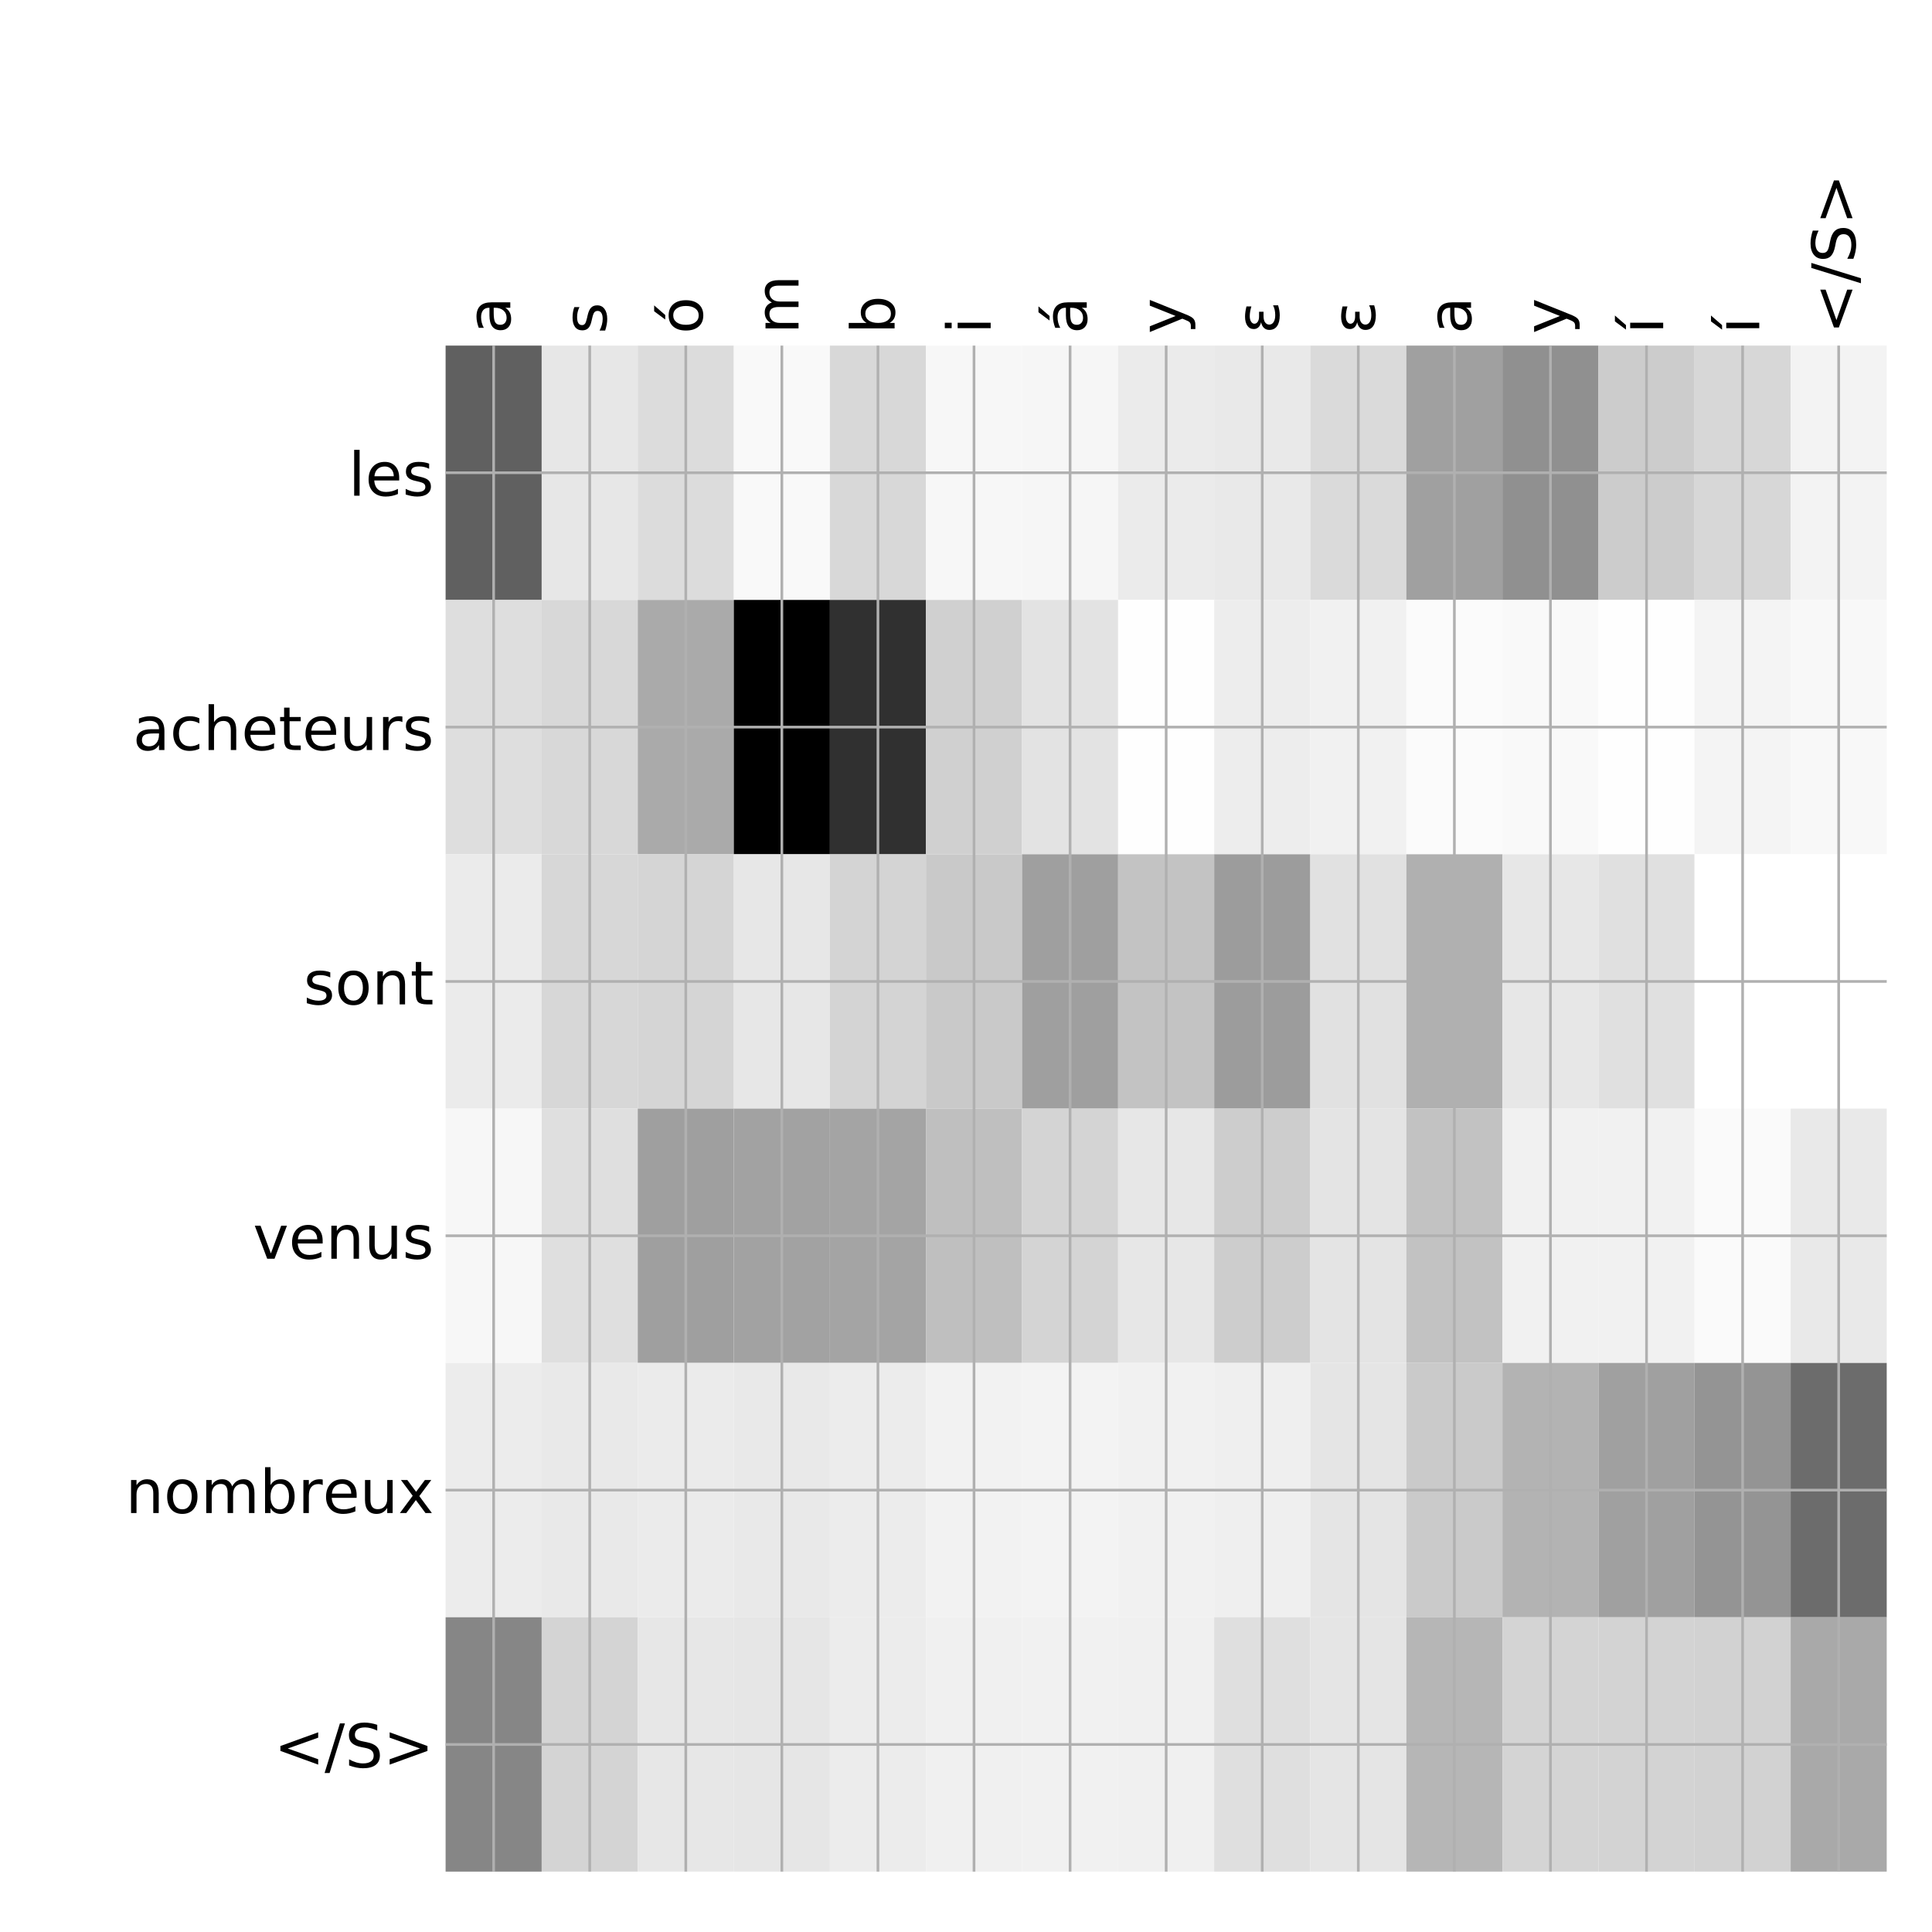 <?xml version="1.0" encoding="utf-8" standalone="no"?>
<!DOCTYPE svg PUBLIC "-//W3C//DTD SVG 1.1//EN"
  "http://www.w3.org/Graphics/SVG/1.1/DTD/svg11.dtd">
<!-- Created with matplotlib (http://matplotlib.org/) -->
<svg height="576pt" version="1.1" viewBox="0 0 576 576" width="576pt" xmlns="http://www.w3.org/2000/svg" xmlns:xlink="http://www.w3.org/1999/xlink">
 <defs>
  <style type="text/css">
*{stroke-linecap:butt;stroke-linejoin:round;}
  </style>
 </defs>
 <g id="figure_1">
  <g id="patch_1">
   <path d="M 0 576 
L 576 576 
L 576 0 
L 0 0 
z
" style="fill:#ffffff;"/>
  </g>
  <g id="axes_1">
   <g id="PolyCollection_1">
    <path clip-path="url(#p26428fff1c)" d="M 132.85 103.033 
L 132.85 178.861 
L 161.493 178.861 
L 161.493 103.033 
L 132.85 103.033 
z
" style="fill:#606060;"/>
    <path clip-path="url(#p26428fff1c)" d="M 161.493 103.033 
L 161.493 178.861 
L 190.137 178.861 
L 190.137 103.033 
L 161.493 103.033 
z
" style="fill:#e7e7e7;"/>
    <path clip-path="url(#p26428fff1c)" d="M 190.137 103.033 
L 190.137 178.861 
L 218.78 178.861 
L 218.78 103.033 
L 190.137 103.033 
z
" style="fill:#dcdcdc;"/>
    <path clip-path="url(#p26428fff1c)" d="M 218.78 103.033 
L 218.78 178.861 
L 247.423 178.861 
L 247.423 103.033 
L 218.78 103.033 
z
" style="fill:#f9f9f9;"/>
    <path clip-path="url(#p26428fff1c)" d="M 247.423 103.033 
L 247.423 178.861 
L 276.067 178.861 
L 276.067 103.033 
L 247.423 103.033 
z
" style="fill:#d8d8d8;"/>
    <path clip-path="url(#p26428fff1c)" d="M 276.067 103.033 
L 276.067 178.861 
L 304.71 178.861 
L 304.71 103.033 
L 276.067 103.033 
z
" style="fill:#f7f7f7;"/>
    <path clip-path="url(#p26428fff1c)" d="M 304.71 103.033 
L 304.71 178.861 
L 333.353 178.861 
L 333.353 103.033 
L 304.71 103.033 
z
" style="fill:#f6f6f6;"/>
    <path clip-path="url(#p26428fff1c)" d="M 333.353 103.033 
L 333.353 178.861 
L 361.997 178.861 
L 361.997 103.033 
L 333.353 103.033 
z
" style="fill:#ebebeb;"/>
    <path clip-path="url(#p26428fff1c)" d="M 361.997 103.033 
L 361.997 178.861 
L 390.64 178.861 
L 390.64 103.033 
L 361.997 103.033 
z
" style="fill:#e9e9e9;"/>
    <path clip-path="url(#p26428fff1c)" d="M 390.64 103.033 
L 390.64 178.861 
L 419.283 178.861 
L 419.283 103.033 
L 390.64 103.033 
z
" style="fill:#dadada;"/>
    <path clip-path="url(#p26428fff1c)" d="M 419.283 103.033 
L 419.283 178.861 
L 447.927 178.861 
L 447.927 103.033 
L 419.283 103.033 
z
" style="fill:#a0a0a0;"/>
    <path clip-path="url(#p26428fff1c)" d="M 447.927 103.033 
L 447.927 178.861 
L 476.57 178.861 
L 476.57 103.033 
L 447.927 103.033 
z
" style="fill:#909090;"/>
    <path clip-path="url(#p26428fff1c)" d="M 476.57 103.033 
L 476.57 178.861 
L 505.213 178.861 
L 505.213 103.033 
L 476.57 103.033 
z
" style="fill:#cccccc;"/>
    <path clip-path="url(#p26428fff1c)" d="M 505.213 103.033 
L 505.213 178.861 
L 533.857 178.861 
L 533.857 103.033 
L 505.213 103.033 
z
" style="fill:#d7d7d7;"/>
    <path clip-path="url(#p26428fff1c)" d="M 533.857 103.033 
L 533.857 178.861 
L 562.5 178.861 
L 562.5 103.033 
L 533.857 103.033 
z
" style="fill:#f3f3f3;"/>
    <path clip-path="url(#p26428fff1c)" d="M 132.85 178.861 
L 132.85 254.689 
L 161.493 254.689 
L 161.493 178.861 
L 132.85 178.861 
z
" style="fill:#dedede;"/>
    <path clip-path="url(#p26428fff1c)" d="M 161.493 178.861 
L 161.493 254.689 
L 190.137 254.689 
L 190.137 178.861 
L 161.493 178.861 
z
" style="fill:#d8d8d8;"/>
    <path clip-path="url(#p26428fff1c)" d="M 190.137 178.861 
L 190.137 254.689 
L 218.78 254.689 
L 218.78 178.861 
L 190.137 178.861 
z
" style="fill:#aaaaaa;"/>
    <path clip-path="url(#p26428fff1c)" d="M 218.78 178.861 
L 218.78 254.689 
L 247.423 254.689 
L 247.423 178.861 
L 218.78 178.861 
z
"/>
    <path clip-path="url(#p26428fff1c)" d="M 247.423 178.861 
L 247.423 254.689 
L 276.067 254.689 
L 276.067 178.861 
L 247.423 178.861 
z
" style="fill:#303030;"/>
    <path clip-path="url(#p26428fff1c)" d="M 276.067 178.861 
L 276.067 254.689 
L 304.71 254.689 
L 304.71 178.861 
L 276.067 178.861 
z
" style="fill:#d0d0d0;"/>
    <path clip-path="url(#p26428fff1c)" d="M 304.71 178.861 
L 304.71 254.689 
L 333.353 254.689 
L 333.353 178.861 
L 304.71 178.861 
z
" style="fill:#e3e3e3;"/>
    <path clip-path="url(#p26428fff1c)" d="M 333.353 178.861 
L 333.353 254.689 
L 361.997 254.689 
L 361.997 178.861 
L 333.353 178.861 
z
" style="fill:#fefefe;"/>
    <path clip-path="url(#p26428fff1c)" d="M 361.997 178.861 
L 361.997 254.689 
L 390.64 254.689 
L 390.64 178.861 
L 361.997 178.861 
z
" style="fill:#ededed;"/>
    <path clip-path="url(#p26428fff1c)" d="M 390.64 178.861 
L 390.64 254.689 
L 419.283 254.689 
L 419.283 178.861 
L 390.64 178.861 
z
" style="fill:#f1f1f1;"/>
    <path clip-path="url(#p26428fff1c)" d="M 419.283 178.861 
L 419.283 254.689 
L 447.927 254.689 
L 447.927 178.861 
L 419.283 178.861 
z
" style="fill:#fbfbfb;"/>
    <path clip-path="url(#p26428fff1c)" d="M 447.927 178.861 
L 447.927 254.689 
L 476.57 254.689 
L 476.57 178.861 
L 447.927 178.861 
z
" style="fill:#f9f9f9;"/>
    <path clip-path="url(#p26428fff1c)" d="M 476.57 178.861 
L 476.57 254.689 
L 505.213 254.689 
L 505.213 178.861 
L 476.57 178.861 
z
" style="fill:#fefefe;"/>
    <path clip-path="url(#p26428fff1c)" d="M 505.213 178.861 
L 505.213 254.689 
L 533.857 254.689 
L 533.857 178.861 
L 505.213 178.861 
z
" style="fill:#f4f4f4;"/>
    <path clip-path="url(#p26428fff1c)" d="M 533.857 178.861 
L 533.857 254.689 
L 562.5 254.689 
L 562.5 178.861 
L 533.857 178.861 
z
" style="fill:#f8f8f8;"/>
    <path clip-path="url(#p26428fff1c)" d="M 132.85 254.689 
L 132.85 330.517 
L 161.493 330.517 
L 161.493 254.689 
L 132.85 254.689 
z
" style="fill:#ebebeb;"/>
    <path clip-path="url(#p26428fff1c)" d="M 161.493 254.689 
L 161.493 330.517 
L 190.137 330.517 
L 190.137 254.689 
L 161.493 254.689 
z
" style="fill:#d7d7d7;"/>
    <path clip-path="url(#p26428fff1c)" d="M 190.137 254.689 
L 190.137 330.517 
L 218.78 330.517 
L 218.78 254.689 
L 190.137 254.689 
z
" style="fill:#d5d5d5;"/>
    <path clip-path="url(#p26428fff1c)" d="M 218.78 254.689 
L 218.78 330.517 
L 247.423 330.517 
L 247.423 254.689 
L 218.78 254.689 
z
" style="fill:#e7e7e7;"/>
    <path clip-path="url(#p26428fff1c)" d="M 247.423 254.689 
L 247.423 330.517 
L 276.067 330.517 
L 276.067 254.689 
L 247.423 254.689 
z
" style="fill:#d4d4d4;"/>
    <path clip-path="url(#p26428fff1c)" d="M 276.067 254.689 
L 276.067 330.517 
L 304.71 330.517 
L 304.71 254.689 
L 276.067 254.689 
z
" style="fill:#c9c9c9;"/>
    <path clip-path="url(#p26428fff1c)" d="M 304.71 254.689 
L 304.71 330.517 
L 333.353 330.517 
L 333.353 254.689 
L 304.71 254.689 
z
" style="fill:#9f9f9f;"/>
    <path clip-path="url(#p26428fff1c)" d="M 333.353 254.689 
L 333.353 330.517 
L 361.997 330.517 
L 361.997 254.689 
L 333.353 254.689 
z
" style="fill:#c3c3c3;"/>
    <path clip-path="url(#p26428fff1c)" d="M 361.997 254.689 
L 361.997 330.517 
L 390.64 330.517 
L 390.64 254.689 
L 361.997 254.689 
z
" style="fill:#9c9c9c;"/>
    <path clip-path="url(#p26428fff1c)" d="M 390.64 254.689 
L 390.64 330.517 
L 419.283 330.517 
L 419.283 254.689 
L 390.64 254.689 
z
" style="fill:#e1e1e1;"/>
    <path clip-path="url(#p26428fff1c)" d="M 419.283 254.689 
L 419.283 330.517 
L 447.927 330.517 
L 447.927 254.689 
L 419.283 254.689 
z
" style="fill:#b0b0b0;"/>
    <path clip-path="url(#p26428fff1c)" d="M 447.927 254.689 
L 447.927 330.517 
L 476.57 330.517 
L 476.57 254.689 
L 447.927 254.689 
z
" style="fill:#e7e7e7;"/>
    <path clip-path="url(#p26428fff1c)" d="M 476.57 254.689 
L 476.57 330.517 
L 505.213 330.517 
L 505.213 254.689 
L 476.57 254.689 
z
" style="fill:#e0e0e0;"/>
    <path clip-path="url(#p26428fff1c)" d="M 505.213 254.689 
L 505.213 330.517 
L 533.857 330.517 
L 533.857 254.689 
L 505.213 254.689 
z
" style="fill:#ffffff;"/>
    <path clip-path="url(#p26428fff1c)" d="M 533.857 254.689 
L 533.857 330.517 
L 562.5 330.517 
L 562.5 254.689 
L 533.857 254.689 
z
" style="fill:#ffffff;"/>
    <path clip-path="url(#p26428fff1c)" d="M 132.85 330.517 
L 132.85 406.344 
L 161.493 406.344 
L 161.493 330.517 
L 132.85 330.517 
z
" style="fill:#f7f7f7;"/>
    <path clip-path="url(#p26428fff1c)" d="M 161.493 330.517 
L 161.493 406.344 
L 190.137 406.344 
L 190.137 330.517 
L 161.493 330.517 
z
" style="fill:#dfdfdf;"/>
    <path clip-path="url(#p26428fff1c)" d="M 190.137 330.517 
L 190.137 406.344 
L 218.78 406.344 
L 218.78 330.517 
L 190.137 330.517 
z
" style="fill:#9f9f9f;"/>
    <path clip-path="url(#p26428fff1c)" d="M 218.78 330.517 
L 218.78 406.344 
L 247.423 406.344 
L 247.423 330.517 
L 218.78 330.517 
z
" style="fill:#a2a2a2;"/>
    <path clip-path="url(#p26428fff1c)" d="M 247.423 330.517 
L 247.423 406.344 
L 276.067 406.344 
L 276.067 330.517 
L 247.423 330.517 
z
" style="fill:#a4a4a4;"/>
    <path clip-path="url(#p26428fff1c)" d="M 276.067 330.517 
L 276.067 406.344 
L 304.71 406.344 
L 304.71 330.517 
L 276.067 330.517 
z
" style="fill:#bfbfbf;"/>
    <path clip-path="url(#p26428fff1c)" d="M 304.71 330.517 
L 304.71 406.344 
L 333.353 406.344 
L 333.353 330.517 
L 304.71 330.517 
z
" style="fill:#d4d4d4;"/>
    <path clip-path="url(#p26428fff1c)" d="M 333.353 330.517 
L 333.353 406.344 
L 361.997 406.344 
L 361.997 330.517 
L 333.353 330.517 
z
" style="fill:#e7e7e7;"/>
    <path clip-path="url(#p26428fff1c)" d="M 361.997 330.517 
L 361.997 406.344 
L 390.64 406.344 
L 390.64 330.517 
L 361.997 330.517 
z
" style="fill:#cdcdcd;"/>
    <path clip-path="url(#p26428fff1c)" d="M 390.64 330.517 
L 390.64 406.344 
L 419.283 406.344 
L 419.283 330.517 
L 390.64 330.517 
z
" style="fill:#e4e4e4;"/>
    <path clip-path="url(#p26428fff1c)" d="M 419.283 330.517 
L 419.283 406.344 
L 447.927 406.344 
L 447.927 330.517 
L 419.283 330.517 
z
" style="fill:#c2c2c2;"/>
    <path clip-path="url(#p26428fff1c)" d="M 447.927 330.517 
L 447.927 406.344 
L 476.57 406.344 
L 476.57 330.517 
L 447.927 330.517 
z
" style="fill:#f1f1f1;"/>
    <path clip-path="url(#p26428fff1c)" d="M 476.57 330.517 
L 476.57 406.344 
L 505.213 406.344 
L 505.213 330.517 
L 476.57 330.517 
z
" style="fill:#f1f1f1;"/>
    <path clip-path="url(#p26428fff1c)" d="M 505.213 330.517 
L 505.213 406.344 
L 533.857 406.344 
L 533.857 330.517 
L 505.213 330.517 
z
" style="fill:#fafafa;"/>
    <path clip-path="url(#p26428fff1c)" d="M 533.857 330.517 
L 533.857 406.344 
L 562.5 406.344 
L 562.5 330.517 
L 533.857 330.517 
z
" style="fill:#e9e9e9;"/>
    <path clip-path="url(#p26428fff1c)" d="M 132.85 406.344 
L 132.85 482.172 
L 161.493 482.172 
L 161.493 406.344 
L 132.85 406.344 
z
" style="fill:#ececec;"/>
    <path clip-path="url(#p26428fff1c)" d="M 161.493 406.344 
L 161.493 482.172 
L 190.137 482.172 
L 190.137 406.344 
L 161.493 406.344 
z
" style="fill:#e9e9e9;"/>
    <path clip-path="url(#p26428fff1c)" d="M 190.137 406.344 
L 190.137 482.172 
L 218.78 482.172 
L 218.78 406.344 
L 190.137 406.344 
z
" style="fill:#ebebeb;"/>
    <path clip-path="url(#p26428fff1c)" d="M 218.78 406.344 
L 218.78 482.172 
L 247.423 482.172 
L 247.423 406.344 
L 218.78 406.344 
z
" style="fill:#e9e9e9;"/>
    <path clip-path="url(#p26428fff1c)" d="M 247.423 406.344 
L 247.423 482.172 
L 276.067 482.172 
L 276.067 406.344 
L 247.423 406.344 
z
" style="fill:#ececec;"/>
    <path clip-path="url(#p26428fff1c)" d="M 276.067 406.344 
L 276.067 482.172 
L 304.71 482.172 
L 304.71 406.344 
L 276.067 406.344 
z
" style="fill:#f2f2f2;"/>
    <path clip-path="url(#p26428fff1c)" d="M 304.71 406.344 
L 304.71 482.172 
L 333.353 482.172 
L 333.353 406.344 
L 304.71 406.344 
z
" style="fill:#f3f3f3;"/>
    <path clip-path="url(#p26428fff1c)" d="M 333.353 406.344 
L 333.353 482.172 
L 361.997 482.172 
L 361.997 406.344 
L 333.353 406.344 
z
" style="fill:#f1f1f1;"/>
    <path clip-path="url(#p26428fff1c)" d="M 361.997 406.344 
L 361.997 482.172 
L 390.64 482.172 
L 390.64 406.344 
L 361.997 406.344 
z
" style="fill:#efefef;"/>
    <path clip-path="url(#p26428fff1c)" d="M 390.64 406.344 
L 390.64 482.172 
L 419.283 482.172 
L 419.283 406.344 
L 390.64 406.344 
z
" style="fill:#e5e5e5;"/>
    <path clip-path="url(#p26428fff1c)" d="M 419.283 406.344 
L 419.283 482.172 
L 447.927 482.172 
L 447.927 406.344 
L 419.283 406.344 
z
" style="fill:#cacaca;"/>
    <path clip-path="url(#p26428fff1c)" d="M 447.927 406.344 
L 447.927 482.172 
L 476.57 482.172 
L 476.57 406.344 
L 447.927 406.344 
z
" style="fill:#b3b3b3;"/>
    <path clip-path="url(#p26428fff1c)" d="M 476.57 406.344 
L 476.57 482.172 
L 505.213 482.172 
L 505.213 406.344 
L 476.57 406.344 
z
" style="fill:#a0a0a0;"/>
    <path clip-path="url(#p26428fff1c)" d="M 505.213 406.344 
L 505.213 482.172 
L 533.857 482.172 
L 533.857 406.344 
L 505.213 406.344 
z
" style="fill:#949494;"/>
    <path clip-path="url(#p26428fff1c)" d="M 533.857 406.344 
L 533.857 482.172 
L 562.5 482.172 
L 562.5 406.344 
L 533.857 406.344 
z
" style="fill:#6c6c6c;"/>
    <path clip-path="url(#p26428fff1c)" d="M 132.85 482.172 
L 132.85 558 
L 161.493 558 
L 161.493 482.172 
L 132.85 482.172 
z
" style="fill:#868686;"/>
    <path clip-path="url(#p26428fff1c)" d="M 161.493 482.172 
L 161.493 558 
L 190.137 558 
L 190.137 482.172 
L 161.493 482.172 
z
" style="fill:#d4d4d4;"/>
    <path clip-path="url(#p26428fff1c)" d="M 190.137 482.172 
L 190.137 558 
L 218.78 558 
L 218.78 482.172 
L 190.137 482.172 
z
" style="fill:#e7e7e7;"/>
    <path clip-path="url(#p26428fff1c)" d="M 218.78 482.172 
L 218.78 558 
L 247.423 558 
L 247.423 482.172 
L 218.78 482.172 
z
" style="fill:#e6e6e6;"/>
    <path clip-path="url(#p26428fff1c)" d="M 247.423 482.172 
L 247.423 558 
L 276.067 558 
L 276.067 482.172 
L 247.423 482.172 
z
" style="fill:#ececec;"/>
    <path clip-path="url(#p26428fff1c)" d="M 276.067 482.172 
L 276.067 558 
L 304.71 558 
L 304.71 482.172 
L 276.067 482.172 
z
" style="fill:#f0f0f0;"/>
    <path clip-path="url(#p26428fff1c)" d="M 304.71 482.172 
L 304.71 558 
L 333.353 558 
L 333.353 482.172 
L 304.71 482.172 
z
" style="fill:#f1f1f1;"/>
    <path clip-path="url(#p26428fff1c)" d="M 333.353 482.172 
L 333.353 558 
L 361.997 558 
L 361.997 482.172 
L 333.353 482.172 
z
" style="fill:#f0f0f0;"/>
    <path clip-path="url(#p26428fff1c)" d="M 361.997 482.172 
L 361.997 558 
L 390.64 558 
L 390.64 482.172 
L 361.997 482.172 
z
" style="fill:#dfdfdf;"/>
    <path clip-path="url(#p26428fff1c)" d="M 390.64 482.172 
L 390.64 558 
L 419.283 558 
L 419.283 482.172 
L 390.64 482.172 
z
" style="fill:#e5e5e5;"/>
    <path clip-path="url(#p26428fff1c)" d="M 419.283 482.172 
L 419.283 558 
L 447.927 558 
L 447.927 482.172 
L 419.283 482.172 
z
" style="fill:#b6b6b6;"/>
    <path clip-path="url(#p26428fff1c)" d="M 447.927 482.172 
L 447.927 558 
L 476.57 558 
L 476.57 482.172 
L 447.927 482.172 
z
" style="fill:#d4d4d4;"/>
    <path clip-path="url(#p26428fff1c)" d="M 476.57 482.172 
L 476.57 558 
L 505.213 558 
L 505.213 482.172 
L 476.57 482.172 
z
" style="fill:#d3d3d3;"/>
    <path clip-path="url(#p26428fff1c)" d="M 505.213 482.172 
L 505.213 558 
L 533.857 558 
L 533.857 482.172 
L 505.213 482.172 
z
" style="fill:#d2d2d2;"/>
    <path clip-path="url(#p26428fff1c)" d="M 533.857 482.172 
L 533.857 558 
L 562.5 558 
L 562.5 482.172 
L 533.857 482.172 
z
" style="fill:#a9a9a9;"/>
   </g>
   <g id="matplotlib.axis_1">
    <g id="xtick_1">
     <g id="line2d_1">
      <path clip-path="url(#p26428fff1c)" d="M 147.172 558 
L 147.172 103.033 
" style="fill:none;stroke:#b0b0b0;stroke-linecap:square;stroke-width:0.8;"/>
     </g>
     <g id="line2d_2"/>
     <g id="text_1">
      <!-- a -->
      <defs>
       <path d="M 34.281 27.484 
Q 23.391 27.484 19.188 25 
Q 14.984 22.516 14.984 16.5 
Q 14.984 11.719 18.141 8.906 
Q 21.297 6.109 26.703 6.109 
Q 34.188 6.109 38.703 11.406 
Q 43.219 16.703 43.219 25.484 
L 43.219 27.484 
z
M 52.203 31.203 
L 52.203 0 
L 43.219 0 
L 43.219 8.297 
Q 40.141 3.328 35.547 0.953 
Q 30.953 -1.422 24.312 -1.422 
Q 15.922 -1.422 10.953 3.297 
Q 6 8.016 6 15.922 
Q 6 25.141 12.172 29.828 
Q 18.359 34.516 30.609 34.516 
L 43.219 34.516 
L 43.219 35.406 
Q 43.219 41.609 39.141 45 
Q 35.062 48.391 27.688 48.391 
Q 23 48.391 18.547 47.266 
Q 14.109 46.141 10.016 43.891 
L 10.016 52.203 
Q 14.938 54.109 19.578 55.047 
Q 24.219 56 28.609 56 
Q 40.484 56 46.344 49.844 
Q 52.203 43.703 52.203 31.203 
z
" id="DejaVuSans-61"/>
      </defs>
      <g transform="translate(152.139 99.533)rotate(-90)scale(0.18 -0.18)">
       <use xlink:href="#DejaVuSans-61"/>
      </g>
     </g>
    </g>
    <g id="xtick_2">
     <g id="line2d_3">
      <path clip-path="url(#p26428fff1c)" d="M 175.815 558 
L 175.815 103.033 
" style="fill:none;stroke:#b0b0b0;stroke-linecap:square;stroke-width:0.8;"/>
     </g>
     <g id="line2d_4"/>
     <g id="text_2">
      <!-- s -->
      <defs>
       <path d="M 44.281 53.078 
L 44.281 44.578 
Q 40.484 46.531 36.375 47.5 
Q 32.281 48.484 27.875 48.484 
Q 21.188 48.484 17.844 46.438 
Q 14.5 44.391 14.5 40.281 
Q 14.5 37.156 16.891 35.375 
Q 19.281 33.594 26.516 31.984 
L 29.594 31.297 
Q 39.156 29.25 43.188 25.516 
Q 47.219 21.781 47.219 15.094 
Q 47.219 7.469 41.188 3.016 
Q 35.156 -1.422 24.609 -1.422 
Q 20.219 -1.422 15.453 -0.562 
Q 10.688 0.297 5.422 2 
L 5.422 11.281 
Q 10.406 8.688 15.234 7.391 
Q 20.062 6.109 24.812 6.109 
Q 31.156 6.109 34.562 8.281 
Q 37.984 10.453 37.984 14.406 
Q 37.984 18.062 35.516 20.016 
Q 33.062 21.969 24.703 23.781 
L 21.578 24.516 
Q 13.234 26.266 9.516 29.906 
Q 5.812 33.547 5.812 39.891 
Q 5.812 47.609 11.281 51.797 
Q 16.75 56 26.812 56 
Q 31.781 56 36.172 55.266 
Q 40.578 54.547 44.281 53.078 
z
" id="DejaVuSans-73"/>
      </defs>
      <g transform="translate(180.782 99.533)rotate(-90)scale(0.18 -0.18)">
       <use xlink:href="#DejaVuSans-73"/>
      </g>
     </g>
    </g>
    <g id="xtick_3">
     <g id="line2d_5">
      <path clip-path="url(#p26428fff1c)" d="M 204.458 558 
L 204.458 103.033 
" style="fill:none;stroke:#b0b0b0;stroke-linecap:square;stroke-width:0.8;"/>
     </g>
     <g id="line2d_6"/>
     <g id="text_3">
      <!-- ó -->
      <defs>
       <path d="M 30.609 48.391 
Q 23.391 48.391 19.188 42.75 
Q 14.984 37.109 14.984 27.297 
Q 14.984 17.484 19.156 11.844 
Q 23.344 6.203 30.609 6.203 
Q 37.797 6.203 41.984 11.859 
Q 46.188 17.531 46.188 27.297 
Q 46.188 37.016 41.984 42.703 
Q 37.797 48.391 30.609 48.391 
z
M 30.609 56 
Q 42.328 56 49.016 48.375 
Q 55.719 40.766 55.719 27.297 
Q 55.719 13.875 49.016 6.219 
Q 42.328 -1.422 30.609 -1.422 
Q 18.844 -1.422 12.172 6.219 
Q 5.516 13.875 5.516 27.297 
Q 5.516 40.766 12.172 48.375 
Q 18.844 56 30.609 56 
z
M 37.406 79.984 
L 47.125 79.984 
L 31.219 61.625 
L 23.734 61.625 
z
" id="DejaVuSans-f3"/>
      </defs>
      <g transform="translate(209.425 99.533)rotate(-90)scale(0.18 -0.18)">
       <use xlink:href="#DejaVuSans-f3"/>
      </g>
     </g>
    </g>
    <g id="xtick_4">
     <g id="line2d_7">
      <path clip-path="url(#p26428fff1c)" d="M 233.102 558 
L 233.102 103.033 
" style="fill:none;stroke:#b0b0b0;stroke-linecap:square;stroke-width:0.8;"/>
     </g>
     <g id="line2d_8"/>
     <g id="text_4">
      <!-- m -->
      <defs>
       <path d="M 52 44.188 
Q 55.375 50.25 60.062 53.125 
Q 64.75 56 71.094 56 
Q 79.641 56 84.281 50.016 
Q 88.922 44.047 88.922 33.016 
L 88.922 0 
L 79.891 0 
L 79.891 32.719 
Q 79.891 40.578 77.094 44.375 
Q 74.312 48.188 68.609 48.188 
Q 61.625 48.188 57.562 43.547 
Q 53.516 38.922 53.516 30.906 
L 53.516 0 
L 44.484 0 
L 44.484 32.719 
Q 44.484 40.625 41.703 44.406 
Q 38.922 48.188 33.109 48.188 
Q 26.219 48.188 22.156 43.531 
Q 18.109 38.875 18.109 30.906 
L 18.109 0 
L 9.078 0 
L 9.078 54.688 
L 18.109 54.688 
L 18.109 46.188 
Q 21.188 51.219 25.484 53.609 
Q 29.781 56 35.688 56 
Q 41.656 56 45.828 52.969 
Q 50 49.953 52 44.188 
z
" id="DejaVuSans-6d"/>
      </defs>
      <g transform="translate(238.069 99.533)rotate(-90)scale(0.18 -0.18)">
       <use xlink:href="#DejaVuSans-6d"/>
      </g>
     </g>
    </g>
    <g id="xtick_5">
     <g id="line2d_9">
      <path clip-path="url(#p26428fff1c)" d="M 261.745 558 
L 261.745 103.033 
" style="fill:none;stroke:#b0b0b0;stroke-linecap:square;stroke-width:0.8;"/>
     </g>
     <g id="line2d_10"/>
     <g id="text_5">
      <!-- b -->
      <defs>
       <path d="M 48.688 27.297 
Q 48.688 37.203 44.609 42.844 
Q 40.531 48.484 33.406 48.484 
Q 26.266 48.484 22.188 42.844 
Q 18.109 37.203 18.109 27.297 
Q 18.109 17.391 22.188 11.75 
Q 26.266 6.109 33.406 6.109 
Q 40.531 6.109 44.609 11.75 
Q 48.688 17.391 48.688 27.297 
z
M 18.109 46.391 
Q 20.953 51.266 25.266 53.625 
Q 29.594 56 35.594 56 
Q 45.562 56 51.781 48.094 
Q 58.016 40.188 58.016 27.297 
Q 58.016 14.406 51.781 6.484 
Q 45.562 -1.422 35.594 -1.422 
Q 29.594 -1.422 25.266 0.953 
Q 20.953 3.328 18.109 8.203 
L 18.109 0 
L 9.078 0 
L 9.078 75.984 
L 18.109 75.984 
z
" id="DejaVuSans-62"/>
      </defs>
      <g transform="translate(266.712 99.533)rotate(-90)scale(0.18 -0.18)">
       <use xlink:href="#DejaVuSans-62"/>
      </g>
     </g>
    </g>
    <g id="xtick_6">
     <g id="line2d_11">
      <path clip-path="url(#p26428fff1c)" d="M 290.388 558 
L 290.388 103.033 
" style="fill:none;stroke:#b0b0b0;stroke-linecap:square;stroke-width:0.8;"/>
     </g>
     <g id="line2d_12"/>
     <g id="text_6">
      <!-- i -->
      <defs>
       <path d="M 9.422 54.688 
L 18.406 54.688 
L 18.406 0 
L 9.422 0 
z
M 9.422 75.984 
L 18.406 75.984 
L 18.406 64.594 
L 9.422 64.594 
z
" id="DejaVuSans-69"/>
      </defs>
      <g transform="translate(295.355 99.533)rotate(-90)scale(0.18 -0.18)">
       <use xlink:href="#DejaVuSans-69"/>
      </g>
     </g>
    </g>
    <g id="xtick_7">
     <g id="line2d_13">
      <path clip-path="url(#p26428fff1c)" d="M 319.032 558 
L 319.032 103.033 
" style="fill:none;stroke:#b0b0b0;stroke-linecap:square;stroke-width:0.8;"/>
     </g>
     <g id="line2d_14"/>
     <g id="text_7">
      <!-- á -->
      <defs>
       <path d="M 34.281 27.484 
Q 23.391 27.484 19.188 25 
Q 14.984 22.516 14.984 16.5 
Q 14.984 11.719 18.141 8.906 
Q 21.297 6.109 26.703 6.109 
Q 34.188 6.109 38.703 11.406 
Q 43.219 16.703 43.219 25.484 
L 43.219 27.484 
z
M 52.203 31.203 
L 52.203 0 
L 43.219 0 
L 43.219 8.297 
Q 40.141 3.328 35.547 0.953 
Q 30.953 -1.422 24.312 -1.422 
Q 15.922 -1.422 10.953 3.297 
Q 6 8.016 6 15.922 
Q 6 25.141 12.172 29.828 
Q 18.359 34.516 30.609 34.516 
L 43.219 34.516 
L 43.219 35.406 
Q 43.219 41.609 39.141 45 
Q 35.062 48.391 27.688 48.391 
Q 23 48.391 18.547 47.266 
Q 14.109 46.141 10.016 43.891 
L 10.016 52.203 
Q 14.938 54.109 19.578 55.047 
Q 24.219 56 28.609 56 
Q 40.484 56 46.344 49.844 
Q 52.203 43.703 52.203 31.203 
z
M 35.781 79.984 
L 45.5 79.984 
L 29.594 61.625 
L 22.109 61.625 
z
" id="DejaVuSans-e1"/>
      </defs>
      <g transform="translate(323.999 99.533)rotate(-90)scale(0.18 -0.18)">
       <use xlink:href="#DejaVuSans-e1"/>
      </g>
     </g>
    </g>
    <g id="xtick_8">
     <g id="line2d_15">
      <path clip-path="url(#p26428fff1c)" d="M 347.675 558 
L 347.675 103.033 
" style="fill:none;stroke:#b0b0b0;stroke-linecap:square;stroke-width:0.8;"/>
     </g>
     <g id="line2d_16"/>
     <g id="text_8">
      <!-- y -->
      <defs>
       <path d="M 32.172 -5.078 
Q 28.375 -14.844 24.75 -17.812 
Q 21.141 -20.797 15.094 -20.797 
L 7.906 -20.797 
L 7.906 -13.281 
L 13.188 -13.281 
Q 16.891 -13.281 18.938 -11.516 
Q 21 -9.766 23.484 -3.219 
L 25.094 0.875 
L 2.984 54.688 
L 12.5 54.688 
L 29.594 11.922 
L 46.688 54.688 
L 56.203 54.688 
z
" id="DejaVuSans-79"/>
      </defs>
      <g transform="translate(352.642 99.533)rotate(-90)scale(0.18 -0.18)">
       <use xlink:href="#DejaVuSans-79"/>
      </g>
     </g>
    </g>
    <g id="xtick_9">
     <g id="line2d_17">
      <path clip-path="url(#p26428fff1c)" d="M 376.318 558 
L 376.318 103.033 
" style="fill:none;stroke:#b0b0b0;stroke-linecap:square;stroke-width:0.8;"/>
     </g>
     <g id="line2d_18"/>
     <g id="text_9">
      <!-- ε -->
      <defs>
       <path d="M 19.281 29.5 
Q 13.812 30.672 10.891 33.844 
Q 7.953 36.969 7.953 41.5 
Q 7.953 48.391 13.531 52.25 
Q 19.047 56.062 28.609 56.062 
Q 32.328 56.062 36.469 55.469 
Q 40.625 54.891 45.406 53.719 
L 45.406 45.562 
Q 40.672 46.969 36.766 47.609 
Q 32.812 48.25 29.344 48.25 
Q 23.531 48.25 20.172 46 
Q 16.75 43.75 16.75 40.625 
Q 16.75 37.203 20.062 35.016 
Q 23.344 32.859 29 32.859 
L 36.578 32.859 
L 36.578 25.438 
L 29.344 25.438 
Q 22.656 25.438 19.141 22.953 
Q 15.328 20.219 15.328 15.922 
Q 15.328 11.531 19.438 8.797 
Q 23.578 6.062 30.953 6.062 
Q 35.5 6.062 39.656 6.938 
Q 43.797 7.859 47.266 9.672 
L 47.266 1.312 
Q 42.875 -0.047 38.766 -0.734 
Q 34.625 -1.422 30.719 -1.422 
Q 19.094 -1.422 12.797 3.031 
Q 6.5 7.469 6.5 15.922 
Q 6.5 21.188 9.859 24.75 
Q 13.234 28.328 19.281 29.5 
z
" id="DejaVuSans-3b5"/>
      </defs>
      <g transform="translate(381.285 99.533)rotate(-90)scale(0.18 -0.18)">
       <use xlink:href="#DejaVuSans-3b5"/>
      </g>
     </g>
    </g>
    <g id="xtick_10">
     <g id="line2d_19">
      <path clip-path="url(#p26428fff1c)" d="M 404.962 558 
L 404.962 103.033 
" style="fill:none;stroke:#b0b0b0;stroke-linecap:square;stroke-width:0.8;"/>
     </g>
     <g id="line2d_20"/>
     <g id="text_10">
      <!-- ε -->
      <g transform="translate(409.929 99.533)rotate(-90)scale(0.18 -0.18)">
       <use xlink:href="#DejaVuSans-3b5"/>
      </g>
     </g>
    </g>
    <g id="xtick_11">
     <g id="line2d_21">
      <path clip-path="url(#p26428fff1c)" d="M 433.605 558 
L 433.605 103.033 
" style="fill:none;stroke:#b0b0b0;stroke-linecap:square;stroke-width:0.8;"/>
     </g>
     <g id="line2d_22"/>
     <g id="text_11">
      <!-- a -->
      <g transform="translate(438.572 99.533)rotate(-90)scale(0.18 -0.18)">
       <use xlink:href="#DejaVuSans-61"/>
      </g>
     </g>
    </g>
    <g id="xtick_12">
     <g id="line2d_23">
      <path clip-path="url(#p26428fff1c)" d="M 462.248 558 
L 462.248 103.033 
" style="fill:none;stroke:#b0b0b0;stroke-linecap:square;stroke-width:0.8;"/>
     </g>
     <g id="line2d_24"/>
     <g id="text_12">
      <!-- y -->
      <g transform="translate(467.215 99.533)rotate(-90)scale(0.18 -0.18)">
       <use xlink:href="#DejaVuSans-79"/>
      </g>
     </g>
    </g>
    <g id="xtick_13">
     <g id="line2d_25">
      <path clip-path="url(#p26428fff1c)" d="M 490.892 558 
L 490.892 103.033 
" style="fill:none;stroke:#b0b0b0;stroke-linecap:square;stroke-width:0.8;"/>
     </g>
     <g id="line2d_26"/>
     <g id="text_13">
      <!-- í -->
      <defs>
       <path d="M 20.656 79.984 
L 30.375 79.984 
L 14.469 61.625 
L 6.984 61.625 
z
M 9.422 54.688 
L 18.406 54.688 
L 18.406 0 
L 9.422 0 
z
M 13.922 56 
z
" id="DejaVuSans-ed"/>
      </defs>
      <g transform="translate(495.859 99.533)rotate(-90)scale(0.18 -0.18)">
       <use xlink:href="#DejaVuSans-ed"/>
      </g>
     </g>
    </g>
    <g id="xtick_14">
     <g id="line2d_27">
      <path clip-path="url(#p26428fff1c)" d="M 519.535 558 
L 519.535 103.033 
" style="fill:none;stroke:#b0b0b0;stroke-linecap:square;stroke-width:0.8;"/>
     </g>
     <g id="line2d_28"/>
     <g id="text_14">
      <!-- í -->
      <g transform="translate(524.502 99.533)rotate(-90)scale(0.18 -0.18)">
       <use xlink:href="#DejaVuSans-ed"/>
      </g>
     </g>
    </g>
    <g id="xtick_15">
     <g id="line2d_29">
      <path clip-path="url(#p26428fff1c)" d="M 548.178 558 
L 548.178 103.033 
" style="fill:none;stroke:#b0b0b0;stroke-linecap:square;stroke-width:0.8;"/>
     </g>
     <g id="line2d_30"/>
     <g id="text_15">
      <!-- &lt;/S&gt; -->
      <defs>
       <path d="M 73.188 49.219 
L 22.797 31.297 
L 73.188 13.484 
L 73.188 4.594 
L 10.594 27.297 
L 10.594 35.406 
L 73.188 58.109 
z
" id="DejaVuSans-3c"/>
       <path d="M 25.391 72.906 
L 33.688 72.906 
L 8.297 -9.281 
L 0 -9.281 
z
" id="DejaVuSans-2f"/>
       <path d="M 53.516 70.516 
L 53.516 60.891 
Q 47.906 63.578 42.922 64.891 
Q 37.938 66.219 33.297 66.219 
Q 25.25 66.219 20.875 63.094 
Q 16.5 59.969 16.5 54.203 
Q 16.5 49.359 19.406 46.891 
Q 22.312 44.438 30.422 42.922 
L 36.375 41.703 
Q 47.406 39.594 52.656 34.297 
Q 57.906 29 57.906 20.125 
Q 57.906 9.516 50.797 4.047 
Q 43.703 -1.422 29.984 -1.422 
Q 24.812 -1.422 18.969 -0.25 
Q 13.141 0.922 6.891 3.219 
L 6.891 13.375 
Q 12.891 10.016 18.656 8.297 
Q 24.422 6.594 29.984 6.594 
Q 38.422 6.594 43.016 9.906 
Q 47.609 13.234 47.609 19.391 
Q 47.609 24.75 44.312 27.781 
Q 41.016 30.812 33.5 32.328 
L 27.484 33.5 
Q 16.453 35.688 11.516 40.375 
Q 6.594 45.062 6.594 53.422 
Q 6.594 63.094 13.406 68.656 
Q 20.219 74.219 32.172 74.219 
Q 37.312 74.219 42.625 73.281 
Q 47.953 72.359 53.516 70.516 
z
" id="DejaVuSans-53"/>
       <path d="M 10.594 49.219 
L 10.594 58.109 
L 73.188 35.406 
L 73.188 27.297 
L 10.594 4.594 
L 10.594 13.484 
L 60.891 31.297 
z
" id="DejaVuSans-3e"/>
      </defs>
      <g transform="translate(553.145 99.533)rotate(-90)scale(0.18 -0.18)">
       <use xlink:href="#DejaVuSans-3c"/>
       <use x="83.789" xlink:href="#DejaVuSans-2f"/>
       <use x="117.48" xlink:href="#DejaVuSans-53"/>
       <use x="180.957" xlink:href="#DejaVuSans-3e"/>
      </g>
     </g>
    </g>
   </g>
   <g id="matplotlib.axis_2">
    <g id="ytick_1">
     <g id="line2d_31">
      <path clip-path="url(#p26428fff1c)" d="M 132.85 140.947 
L 562.5 140.947 
" style="fill:none;stroke:#b0b0b0;stroke-linecap:square;stroke-width:0.8;"/>
     </g>
     <g id="line2d_32"/>
     <g id="text_16">
      <!-- les -->
      <defs>
       <path d="M 9.422 75.984 
L 18.406 75.984 
L 18.406 0 
L 9.422 0 
z
" id="DejaVuSans-6c"/>
       <path d="M 56.203 29.594 
L 56.203 25.203 
L 14.891 25.203 
Q 15.484 15.922 20.484 11.062 
Q 25.484 6.203 34.422 6.203 
Q 39.594 6.203 44.453 7.469 
Q 49.312 8.734 54.109 11.281 
L 54.109 2.781 
Q 49.266 0.734 44.188 -0.344 
Q 39.109 -1.422 33.891 -1.422 
Q 20.797 -1.422 13.156 6.188 
Q 5.516 13.812 5.516 26.812 
Q 5.516 40.234 12.766 48.109 
Q 20.016 56 32.328 56 
Q 43.359 56 49.781 48.891 
Q 56.203 41.797 56.203 29.594 
z
M 47.219 32.234 
Q 47.125 39.594 43.094 43.984 
Q 39.062 48.391 32.422 48.391 
Q 24.906 48.391 20.391 44.141 
Q 15.875 39.891 15.188 32.172 
z
" id="DejaVuSans-65"/>
      </defs>
      <g transform="translate(103.897 147.786)scale(0.18 -0.18)">
       <use xlink:href="#DejaVuSans-6c"/>
       <use x="27.783" xlink:href="#DejaVuSans-65"/>
       <use x="89.307" xlink:href="#DejaVuSans-73"/>
      </g>
     </g>
    </g>
    <g id="ytick_2">
     <g id="line2d_33">
      <path clip-path="url(#p26428fff1c)" d="M 132.85 216.775 
L 562.5 216.775 
" style="fill:none;stroke:#b0b0b0;stroke-linecap:square;stroke-width:0.8;"/>
     </g>
     <g id="line2d_34"/>
     <g id="text_17">
      <!-- acheteurs -->
      <defs>
       <path d="M 48.781 52.594 
L 48.781 44.188 
Q 44.969 46.297 41.141 47.344 
Q 37.312 48.391 33.406 48.391 
Q 24.656 48.391 19.812 42.844 
Q 14.984 37.312 14.984 27.297 
Q 14.984 17.281 19.812 11.734 
Q 24.656 6.203 33.406 6.203 
Q 37.312 6.203 41.141 7.25 
Q 44.969 8.297 48.781 10.406 
L 48.781 2.094 
Q 45.016 0.344 40.984 -0.531 
Q 36.969 -1.422 32.422 -1.422 
Q 20.062 -1.422 12.781 6.344 
Q 5.516 14.109 5.516 27.297 
Q 5.516 40.672 12.859 48.328 
Q 20.219 56 33.016 56 
Q 37.156 56 41.109 55.141 
Q 45.062 54.297 48.781 52.594 
z
" id="DejaVuSans-63"/>
       <path d="M 54.891 33.016 
L 54.891 0 
L 45.906 0 
L 45.906 32.719 
Q 45.906 40.484 42.875 44.328 
Q 39.844 48.188 33.797 48.188 
Q 26.516 48.188 22.312 43.547 
Q 18.109 38.922 18.109 30.906 
L 18.109 0 
L 9.078 0 
L 9.078 75.984 
L 18.109 75.984 
L 18.109 46.188 
Q 21.344 51.125 25.703 53.562 
Q 30.078 56 35.797 56 
Q 45.219 56 50.047 50.172 
Q 54.891 44.344 54.891 33.016 
z
" id="DejaVuSans-68"/>
       <path d="M 18.312 70.219 
L 18.312 54.688 
L 36.812 54.688 
L 36.812 47.703 
L 18.312 47.703 
L 18.312 18.016 
Q 18.312 11.328 20.141 9.422 
Q 21.969 7.516 27.594 7.516 
L 36.812 7.516 
L 36.812 0 
L 27.594 0 
Q 17.188 0 13.234 3.875 
Q 9.281 7.766 9.281 18.016 
L 9.281 47.703 
L 2.688 47.703 
L 2.688 54.688 
L 9.281 54.688 
L 9.281 70.219 
z
" id="DejaVuSans-74"/>
       <path d="M 8.5 21.578 
L 8.5 54.688 
L 17.484 54.688 
L 17.484 21.922 
Q 17.484 14.156 20.5 10.266 
Q 23.531 6.391 29.594 6.391 
Q 36.859 6.391 41.078 11.031 
Q 45.312 15.672 45.312 23.688 
L 45.312 54.688 
L 54.297 54.688 
L 54.297 0 
L 45.312 0 
L 45.312 8.406 
Q 42.047 3.422 37.719 1 
Q 33.406 -1.422 27.688 -1.422 
Q 18.266 -1.422 13.375 4.438 
Q 8.5 10.297 8.5 21.578 
z
M 31.109 56 
z
" id="DejaVuSans-75"/>
       <path d="M 41.109 46.297 
Q 39.594 47.172 37.812 47.578 
Q 36.031 48 33.891 48 
Q 26.266 48 22.188 43.047 
Q 18.109 38.094 18.109 28.812 
L 18.109 0 
L 9.078 0 
L 9.078 54.688 
L 18.109 54.688 
L 18.109 46.188 
Q 20.953 51.172 25.484 53.578 
Q 30.031 56 36.531 56 
Q 37.453 56 38.578 55.875 
Q 39.703 55.766 41.062 55.516 
z
" id="DejaVuSans-72"/>
      </defs>
      <g transform="translate(39.623 223.614)scale(0.18 -0.18)">
       <use xlink:href="#DejaVuSans-61"/>
       <use x="61.279" xlink:href="#DejaVuSans-63"/>
       <use x="116.26" xlink:href="#DejaVuSans-68"/>
       <use x="179.639" xlink:href="#DejaVuSans-65"/>
       <use x="241.162" xlink:href="#DejaVuSans-74"/>
       <use x="280.371" xlink:href="#DejaVuSans-65"/>
       <use x="341.895" xlink:href="#DejaVuSans-75"/>
       <use x="405.273" xlink:href="#DejaVuSans-72"/>
       <use x="446.387" xlink:href="#DejaVuSans-73"/>
      </g>
     </g>
    </g>
    <g id="ytick_3">
     <g id="line2d_35">
      <path clip-path="url(#p26428fff1c)" d="M 132.85 292.603 
L 562.5 292.603 
" style="fill:none;stroke:#b0b0b0;stroke-linecap:square;stroke-width:0.8;"/>
     </g>
     <g id="line2d_36"/>
     <g id="text_18">
      <!-- sont -->
      <defs>
       <path d="M 30.609 48.391 
Q 23.391 48.391 19.188 42.75 
Q 14.984 37.109 14.984 27.297 
Q 14.984 17.484 19.156 11.844 
Q 23.344 6.203 30.609 6.203 
Q 37.797 6.203 41.984 11.859 
Q 46.188 17.531 46.188 27.297 
Q 46.188 37.016 41.984 42.703 
Q 37.797 48.391 30.609 48.391 
z
M 30.609 56 
Q 42.328 56 49.016 48.375 
Q 55.719 40.766 55.719 27.297 
Q 55.719 13.875 49.016 6.219 
Q 42.328 -1.422 30.609 -1.422 
Q 18.844 -1.422 12.172 6.219 
Q 5.516 13.875 5.516 27.297 
Q 5.516 40.766 12.172 48.375 
Q 18.844 56 30.609 56 
z
" id="DejaVuSans-6f"/>
       <path d="M 54.891 33.016 
L 54.891 0 
L 45.906 0 
L 45.906 32.719 
Q 45.906 40.484 42.875 44.328 
Q 39.844 48.188 33.797 48.188 
Q 26.516 48.188 22.312 43.547 
Q 18.109 38.922 18.109 30.906 
L 18.109 0 
L 9.078 0 
L 9.078 54.688 
L 18.109 54.688 
L 18.109 46.188 
Q 21.344 51.125 25.703 53.562 
Q 30.078 56 35.797 56 
Q 45.219 56 50.047 50.172 
Q 54.891 44.344 54.891 33.016 
z
" id="DejaVuSans-6e"/>
      </defs>
      <g transform="translate(90.495 299.441)scale(0.18 -0.18)">
       <use xlink:href="#DejaVuSans-73"/>
       <use x="52.1" xlink:href="#DejaVuSans-6f"/>
       <use x="113.281" xlink:href="#DejaVuSans-6e"/>
       <use x="176.66" xlink:href="#DejaVuSans-74"/>
      </g>
     </g>
    </g>
    <g id="ytick_4">
     <g id="line2d_37">
      <path clip-path="url(#p26428fff1c)" d="M 132.85 368.431 
L 562.5 368.431 
" style="fill:none;stroke:#b0b0b0;stroke-linecap:square;stroke-width:0.8;"/>
     </g>
     <g id="line2d_38"/>
     <g id="text_19">
      <!-- venus -->
      <defs>
       <path d="M 2.984 54.688 
L 12.5 54.688 
L 29.594 8.797 
L 46.688 54.688 
L 56.203 54.688 
L 35.688 0 
L 23.484 0 
z
" id="DejaVuSans-76"/>
      </defs>
      <g transform="translate(75.429 375.269)scale(0.18 -0.18)">
       <use xlink:href="#DejaVuSans-76"/>
       <use x="59.18" xlink:href="#DejaVuSans-65"/>
       <use x="120.703" xlink:href="#DejaVuSans-6e"/>
       <use x="184.082" xlink:href="#DejaVuSans-75"/>
       <use x="247.461" xlink:href="#DejaVuSans-73"/>
      </g>
     </g>
    </g>
    <g id="ytick_5">
     <g id="line2d_39">
      <path clip-path="url(#p26428fff1c)" d="M 132.85 444.258 
L 562.5 444.258 
" style="fill:none;stroke:#b0b0b0;stroke-linecap:square;stroke-width:0.8;"/>
     </g>
     <g id="line2d_40"/>
     <g id="text_20">
      <!-- nombreux -->
      <defs>
       <path d="M 54.891 54.688 
L 35.109 28.078 
L 55.906 0 
L 45.312 0 
L 29.391 21.484 
L 13.484 0 
L 2.875 0 
L 24.125 28.609 
L 4.688 54.688 
L 15.281 54.688 
L 29.781 35.203 
L 44.281 54.688 
z
" id="DejaVuSans-78"/>
      </defs>
      <g transform="translate(37.438 451.097)scale(0.18 -0.18)">
       <use xlink:href="#DejaVuSans-6e"/>
       <use x="63.379" xlink:href="#DejaVuSans-6f"/>
       <use x="124.561" xlink:href="#DejaVuSans-6d"/>
       <use x="221.973" xlink:href="#DejaVuSans-62"/>
       <use x="285.449" xlink:href="#DejaVuSans-72"/>
       <use x="326.531" xlink:href="#DejaVuSans-65"/>
       <use x="388.055" xlink:href="#DejaVuSans-75"/>
       <use x="451.434" xlink:href="#DejaVuSans-78"/>
      </g>
     </g>
    </g>
    <g id="ytick_6">
     <g id="line2d_41">
      <path clip-path="url(#p26428fff1c)" d="M 132.85 520.086 
L 562.5 520.086 
" style="fill:none;stroke:#b0b0b0;stroke-linecap:square;stroke-width:0.8;"/>
     </g>
     <g id="line2d_42"/>
     <g id="text_21">
      <!-- &lt;/S&gt; -->
      <g transform="translate(81.692 526.925)scale(0.18 -0.18)">
       <use xlink:href="#DejaVuSans-3c"/>
       <use x="83.789" xlink:href="#DejaVuSans-2f"/>
       <use x="117.48" xlink:href="#DejaVuSans-53"/>
       <use x="180.957" xlink:href="#DejaVuSans-3e"/>
      </g>
     </g>
    </g>
   </g>
  </g>
 </g>
 <defs>
  <clipPath id="p26428fff1c">
   <rect height="454.967" width="429.65" x="132.85" y="103.033"/>
  </clipPath>
 </defs>
</svg>
